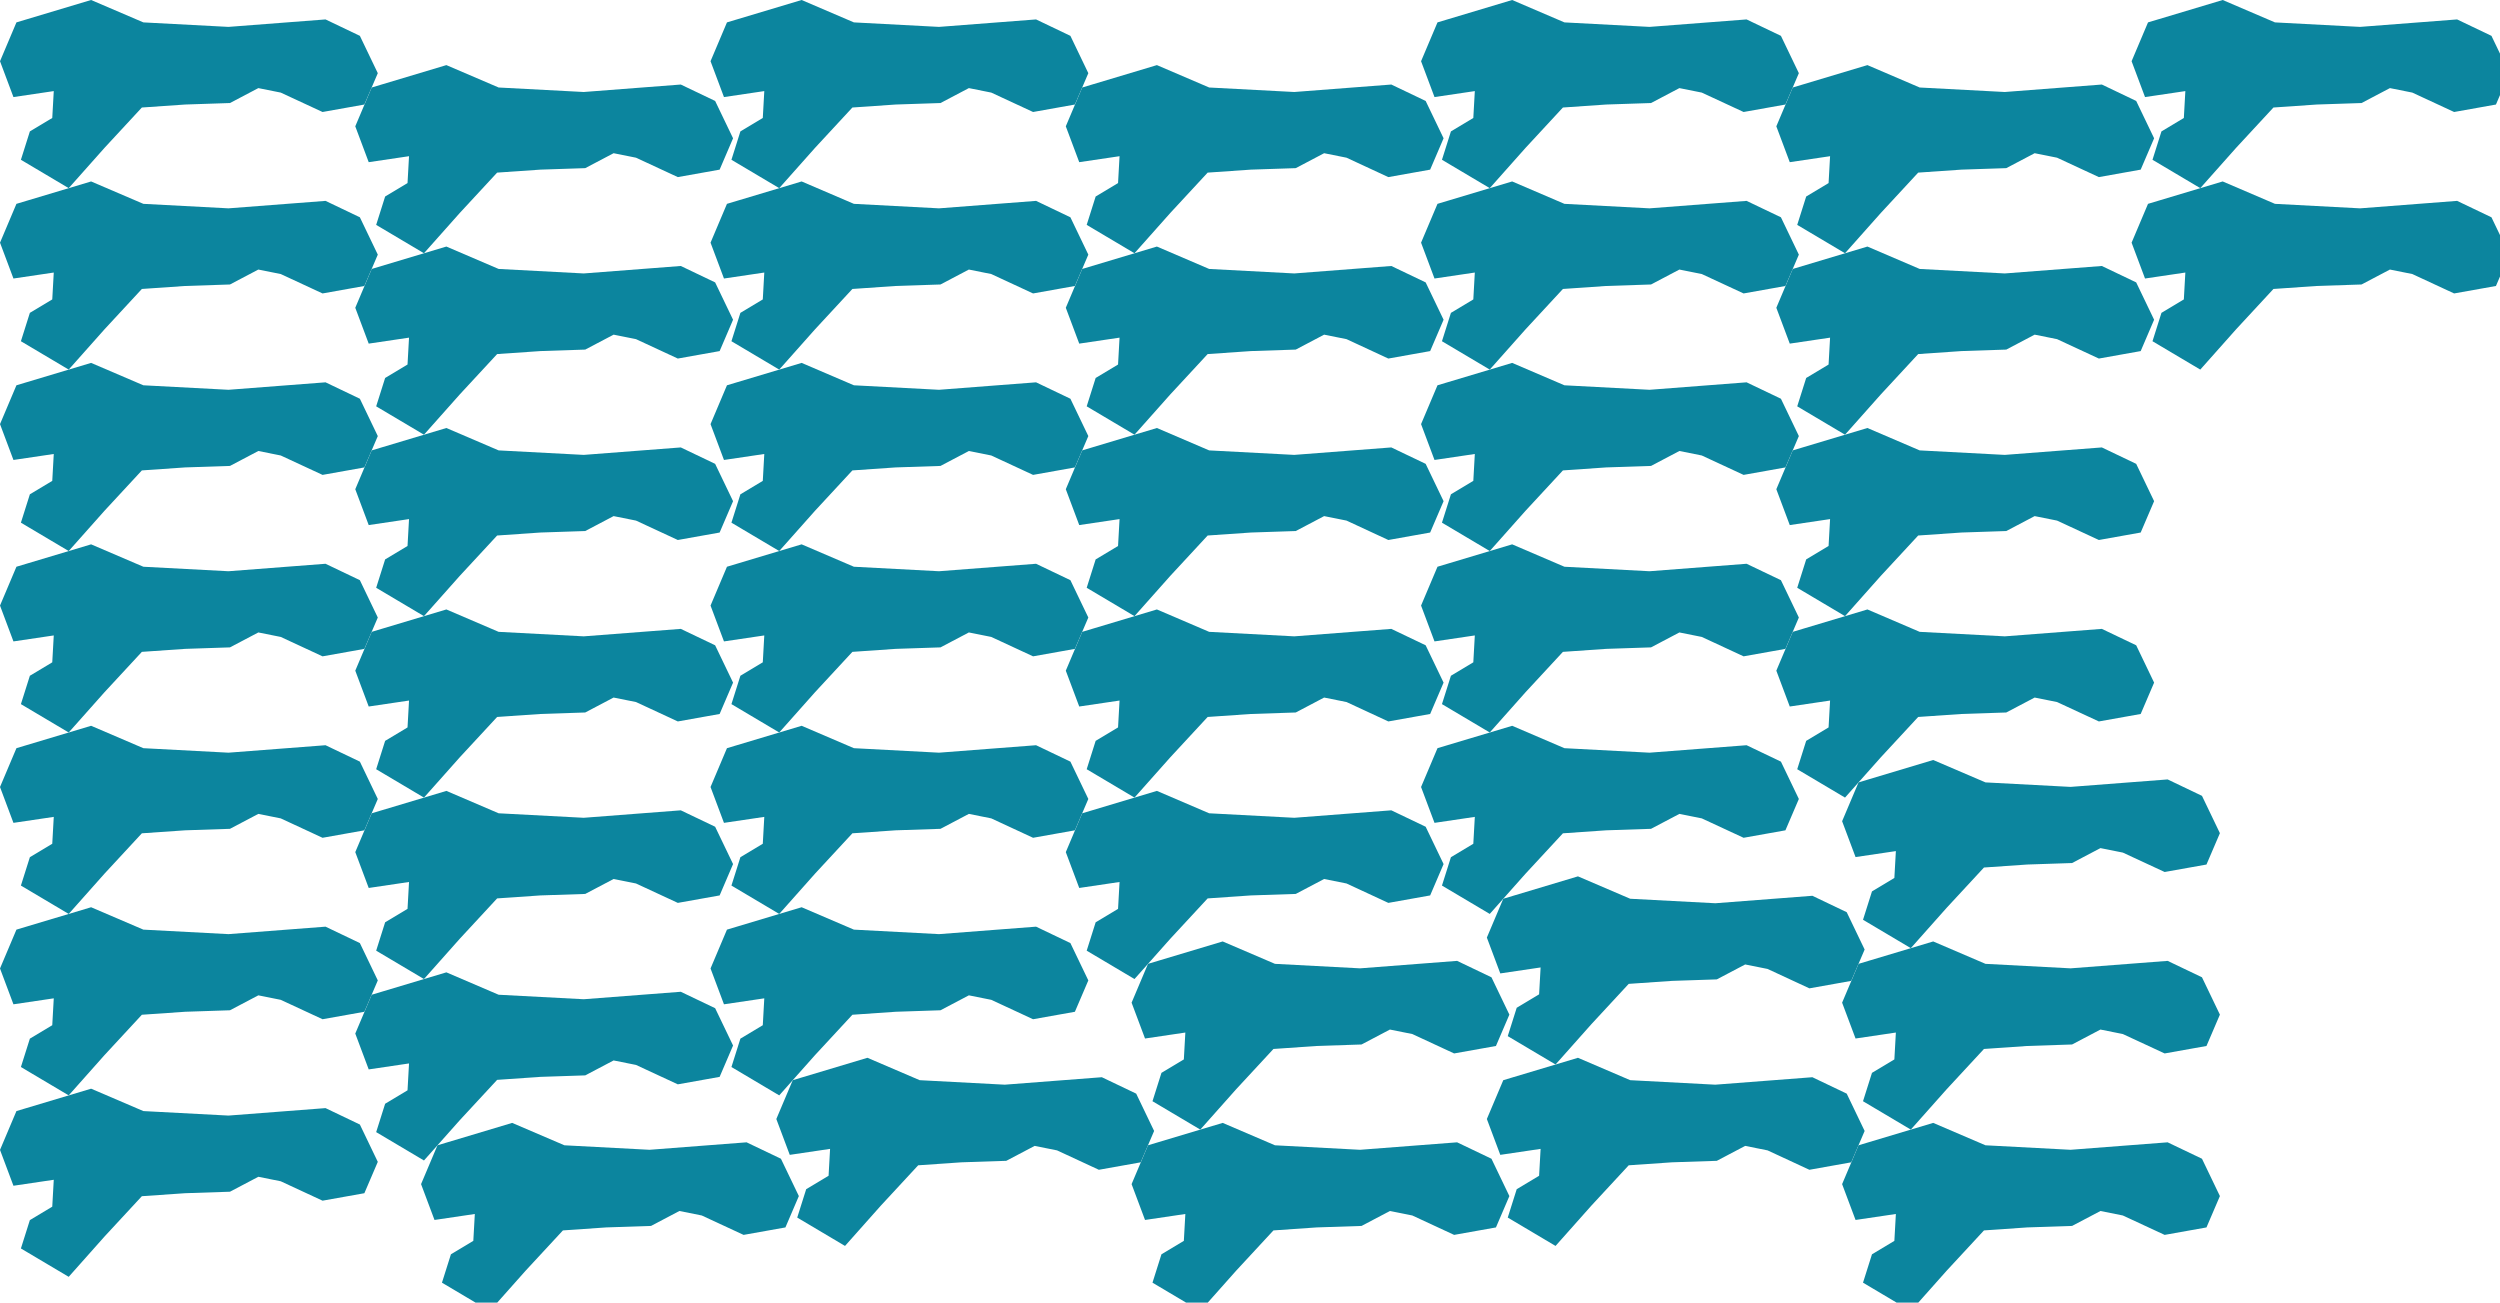 <?xml version="1.0" encoding="UTF-8" standalone="no"?>
<svg    xmlns:dc="http://purl.org/dc/elements/1.1/"   xmlns:cc="http://creativecommons.org/ns#"   xmlns:rdf="http://www.w3.org/1999/02/22-rdf-syntax-ns#"   xmlns:svg="http://www.w3.org/2000/svg"   xmlns="http://www.w3.org/2000/svg"    xmlns:sodipodi="http://sodipodi.sourceforge.net/DTD/sodipodi-0.dtd"   xmlns:inkscape="http://www.inkscape.org/namespaces/inkscape" width="190" height="99">
<g>
<path id="path4" style="fill:#0C859E;fill-rule:evenodd;stroke:#000000;stroke-width:0;stroke-linecap:butt;stroke-linejoin:miter;stroke-miterlimit:4;stroke-dasharray:none;stroke-opacity:1" d="m 10.896,1.702 -3.972,-1.702 -5.675,1.702 -1.248,2.951 1.021,2.724 3.064,-0.454 -0.114,2.043 -1.702,1.021 -0.681,2.156 3.632,2.156 2.724,-3.064 2.837,-3.064 3.291,-0.227 3.405,-0.113 2.156,-1.135 1.702,0.341 3.178,1.475 3.178,-0.567 1.021,-2.383 -1.362,-2.837 -2.61,-1.248 -7.377,0.567 z"/>
<path id="path34" style="fill:#0C859E;fill-rule:evenodd;stroke:#000000;stroke-width:0;stroke-linecap:butt;stroke-linejoin:miter;stroke-miterlimit:4;stroke-dasharray:none;stroke-opacity:1" d="m 10.896,15.492 -3.972,-1.702 -5.675,1.702 -1.248,2.951 1.021,2.724 3.064,-0.454 -0.114,2.043 -1.702,1.021 -0.681,2.156 3.632,2.156 2.724,-3.064 2.837,-3.064 3.291,-0.227 3.405,-0.113 2.156,-1.135 1.702,0.341 3.178,1.475 3.178,-0.567 1.021,-2.383 -1.362,-2.837 -2.61,-1.248 -7.377,0.567 z"/>
<path id="path22" style="fill:#0C859E;fill-rule:evenodd;stroke:#000000;stroke-width:0;stroke-linecap:butt;stroke-linejoin:miter;stroke-miterlimit:4;stroke-dasharray:none;stroke-opacity:1" d="m 10.896,29.282 -3.972,-1.702 -5.675,1.702 -1.248,2.951 1.021,2.724 3.064,-0.454 -0.114,2.043 -1.702,1.021 -0.681,2.156 3.632,2.156 2.724,-3.064 2.837,-3.064 3.291,-0.227 3.405,-0.113 2.156,-1.135 1.702,0.341 3.178,1.475 3.178,-0.567 1.021,-2.383 -1.362,-2.837 -2.61,-1.248 -7.377,0.567 z"/>
<path id="path24" style="fill:#0C859E;fill-rule:evenodd;stroke:#000000;stroke-width:0;stroke-linecap:butt;stroke-linejoin:miter;stroke-miterlimit:4;stroke-dasharray:none;stroke-opacity:1" d="m 10.896,43.072 -3.972,-1.702 -5.675,1.702 -1.248,2.951 1.021,2.724 3.064,-0.454 -0.114,2.043 -1.702,1.021 -0.681,2.156 3.632,2.156 2.724,-3.064 2.837,-3.064 3.291,-0.227 3.405,-0.113 2.156,-1.135 1.702,0.341 3.178,1.475 3.178,-0.567 1.021,-2.383 -1.362,-2.837 -2.61,-1.248 -7.377,0.567 z"/>
<path id="path0" style="fill:#0C859E;fill-rule:evenodd;stroke:#000000;stroke-width:0;stroke-linecap:butt;stroke-linejoin:miter;stroke-miterlimit:4;stroke-dasharray:none;stroke-opacity:1" d="m 10.896,56.862 -3.972,-1.702 -5.675,1.702 -1.248,2.951 1.021,2.724 3.064,-0.454 -0.114,2.043 -1.702,1.021 -0.681,2.156 3.632,2.156 2.724,-3.064 2.837,-3.064 3.291,-0.227 3.405,-0.113 2.156,-1.135 1.702,0.341 3.178,1.475 3.178,-0.567 1.021,-2.383 -1.362,-2.837 -2.61,-1.248 -7.377,0.567 z"/>
<path id="path30" style="fill:#0C859E;fill-rule:evenodd;stroke:#000000;stroke-width:0;stroke-linecap:butt;stroke-linejoin:miter;stroke-miterlimit:4;stroke-dasharray:none;stroke-opacity:1" d="m 10.896,70.652 -3.972,-1.702 -5.675,1.702 -1.248,2.951 1.021,2.724 3.064,-0.454 -0.114,2.043 -1.702,1.021 -0.681,2.156 3.632,2.156 2.724,-3.064 2.837,-3.064 3.291,-0.227 3.405,-0.113 2.156,-1.135 1.702,0.341 3.178,1.475 3.178,-0.567 1.021,-2.383 -1.362,-2.837 -2.61,-1.248 -7.377,0.567 z"/>
<path id="path35" style="fill:#0C859E;fill-rule:evenodd;stroke:#000000;stroke-width:0;stroke-linecap:butt;stroke-linejoin:miter;stroke-miterlimit:4;stroke-dasharray:none;stroke-opacity:1" d="m 10.896,84.442 -3.972,-1.702 -5.675,1.702 -1.248,2.951 1.021,2.724 3.064,-0.454 -0.114,2.043 -1.702,1.021 -0.681,2.156 3.632,2.156 2.724,-3.064 2.837,-3.064 3.291,-0.227 3.405,-0.113 2.156,-1.135 1.702,0.341 3.178,1.475 3.178,-0.567 1.021,-2.383 -1.362,-2.837 -2.61,-1.248 -7.377,0.567 z"/>
<path id="path32" style="fill:#0C859E;fill-rule:evenodd;stroke:#000000;stroke-width:0;stroke-linecap:butt;stroke-linejoin:miter;stroke-miterlimit:4;stroke-dasharray:none;stroke-opacity:1" d="m 37.896,6.65 -3.972,-1.702 -5.675,1.702 -1.248,2.951 1.021,2.724 3.064,-0.454 -0.114,2.043 -1.702,1.021 -0.681,2.156 3.632,2.156 2.724,-3.064 2.837,-3.064 3.291,-0.227 3.405,-0.113 2.156,-1.135 1.702,0.341 3.178,1.475 3.178,-0.567 1.021,-2.383 -1.362,-2.837 -2.61,-1.248 -7.377,0.567 z"/>
<path id="path14" style="fill:#0C859E;fill-rule:evenodd;stroke:#000000;stroke-width:0;stroke-linecap:butt;stroke-linejoin:miter;stroke-miterlimit:4;stroke-dasharray:none;stroke-opacity:1" d="m 37.896,20.44 -3.972,-1.702 -5.675,1.702 -1.248,2.951 1.021,2.724 3.064,-0.454 -0.114,2.043 -1.702,1.021 -0.681,2.156 3.632,2.156 2.724,-3.064 2.837,-3.064 3.291,-0.227 3.405,-0.113 2.156,-1.135 1.702,0.341 3.178,1.475 3.178,-0.567 1.021,-2.383 -1.362,-2.837 -2.61,-1.248 -7.377,0.567 z"/>
<path id="path18" style="fill:#0C859E;fill-rule:evenodd;stroke:#000000;stroke-width:0;stroke-linecap:butt;stroke-linejoin:miter;stroke-miterlimit:4;stroke-dasharray:none;stroke-opacity:1" d="m 37.896,34.23 -3.972,-1.702 -5.675,1.702 -1.248,2.951 1.021,2.724 3.064,-0.454 -0.114,2.043 -1.702,1.021 -0.681,2.156 3.632,2.156 2.724,-3.064 2.837,-3.064 3.291,-0.227 3.405,-0.113 2.156,-1.135 1.702,0.341 3.178,1.475 3.178,-0.567 1.021,-2.383 -1.362,-2.837 -2.61,-1.248 -7.377,0.567 z"/>
<path id="path29" style="fill:#0C859E;fill-rule:evenodd;stroke:#000000;stroke-width:0;stroke-linecap:butt;stroke-linejoin:miter;stroke-miterlimit:4;stroke-dasharray:none;stroke-opacity:1" d="m 37.896,48.02 -3.972,-1.702 -5.675,1.702 -1.248,2.951 1.021,2.724 3.064,-0.454 -0.114,2.043 -1.702,1.021 -0.681,2.156 3.632,2.156 2.724,-3.064 2.837,-3.064 3.291,-0.227 3.405,-0.113 2.156,-1.135 1.702,0.341 3.178,1.475 3.178,-0.567 1.021,-2.383 -1.362,-2.837 -2.61,-1.248 -7.377,0.567 z"/>
<path id="path7" style="fill:#0C859E;fill-rule:evenodd;stroke:#000000;stroke-width:0;stroke-linecap:butt;stroke-linejoin:miter;stroke-miterlimit:4;stroke-dasharray:none;stroke-opacity:1" d="m 37.896,61.81 -3.972,-1.702 -5.675,1.702 -1.248,2.951 1.021,2.724 3.064,-0.454 -0.114,2.043 -1.702,1.021 -0.681,2.156 3.632,2.156 2.724,-3.064 2.837,-3.064 3.291,-0.227 3.405,-0.113 2.156,-1.135 1.702,0.341 3.178,1.475 3.178,-0.567 1.021,-2.383 -1.362,-2.837 -2.61,-1.248 -7.377,0.567 z"/>
<path id="path25" style="fill:#0C859E;fill-rule:evenodd;stroke:#000000;stroke-width:0;stroke-linecap:butt;stroke-linejoin:miter;stroke-miterlimit:4;stroke-dasharray:none;stroke-opacity:1" d="m 37.896,75.6 -3.972,-1.702 -5.675,1.702 -1.248,2.951 1.021,2.724 3.064,-0.454 -0.114,2.043 -1.702,1.021 -0.681,2.156 3.632,2.156 2.724,-3.064 2.837,-3.064 3.291,-0.227 3.405,-0.113 2.156,-1.135 1.702,0.341 3.178,1.475 3.178,-0.567 1.021,-2.383 -1.362,-2.837 -2.61,-1.248 -7.377,0.567 z"/>
<path id="path1" style="fill:#0C859E;fill-rule:evenodd;stroke:#000000;stroke-width:0;stroke-linecap:butt;stroke-linejoin:miter;stroke-miterlimit:4;stroke-dasharray:none;stroke-opacity:1" d="m 42.896,87.042 -3.972,-1.702 -5.675,1.702 -1.248,2.951 1.021,2.724 3.064,-0.454 -0.114,2.043 -1.702,1.021 -0.681,2.156 3.632,2.156 2.724,-3.064 2.837,-3.064 3.291,-0.227 3.405,-0.113 2.156,-1.135 1.702,0.341 3.178,1.475 3.178,-0.567 1.021,-2.383 -1.362,-2.837 -2.61,-1.248 -7.377,0.567 z"/>
<path id="path8" style="fill:#0C859E;fill-rule:evenodd;stroke:#000000;stroke-width:0;stroke-linecap:butt;stroke-linejoin:miter;stroke-miterlimit:4;stroke-dasharray:none;stroke-opacity:1" d="m 64.896,1.702 -3.972,-1.702 -5.675,1.702 -1.248,2.951 1.021,2.724 3.064,-0.454 -0.114,2.043 -1.702,1.021 -0.681,2.156 3.632,2.156 2.724,-3.064 2.837,-3.064 3.291,-0.227 3.405,-0.113 2.156,-1.135 1.702,0.341 3.178,1.475 3.178,-0.567 1.021,-2.383 -1.362,-2.837 -2.61,-1.248 -7.377,0.567 z"/>
<path id="path27" style="fill:#0C859E;fill-rule:evenodd;stroke:#000000;stroke-width:0;stroke-linecap:butt;stroke-linejoin:miter;stroke-miterlimit:4;stroke-dasharray:none;stroke-opacity:1" d="m 64.896,15.492 -3.972,-1.702 -5.675,1.702 -1.248,2.951 1.021,2.724 3.064,-0.454 -0.114,2.043 -1.702,1.021 -0.681,2.156 3.632,2.156 2.724,-3.064 2.837,-3.064 3.291,-0.227 3.405,-0.113 2.156,-1.135 1.702,0.341 3.178,1.475 3.178,-0.567 1.021,-2.383 -1.362,-2.837 -2.61,-1.248 -7.377,0.567 z"/>
<path id="path16" style="fill:#0C859E;fill-rule:evenodd;stroke:#000000;stroke-width:0;stroke-linecap:butt;stroke-linejoin:miter;stroke-miterlimit:4;stroke-dasharray:none;stroke-opacity:1" d="m 64.896,29.282 -3.972,-1.702 -5.675,1.702 -1.248,2.951 1.021,2.724 3.064,-0.454 -0.114,2.043 -1.702,1.021 -0.681,2.156 3.632,2.156 2.724,-3.064 2.837,-3.064 3.291,-0.227 3.405,-0.113 2.156,-1.135 1.702,0.341 3.178,1.475 3.178,-0.567 1.021,-2.383 -1.362,-2.837 -2.61,-1.248 -7.377,0.567 z"/>
<path id="path15" style="fill:#0C859E;fill-rule:evenodd;stroke:#000000;stroke-width:0;stroke-linecap:butt;stroke-linejoin:miter;stroke-miterlimit:4;stroke-dasharray:none;stroke-opacity:1" d="m 64.896,43.072 -3.972,-1.702 -5.675,1.702 -1.248,2.951 1.021,2.724 3.064,-0.454 -0.114,2.043 -1.702,1.021 -0.681,2.156 3.632,2.156 2.724,-3.064 2.837,-3.064 3.291,-0.227 3.405,-0.113 2.156,-1.135 1.702,0.341 3.178,1.475 3.178,-0.567 1.021,-2.383 -1.362,-2.837 -2.61,-1.248 -7.377,0.567 z"/>
<path id="path26" style="fill:#0C859E;fill-rule:evenodd;stroke:#000000;stroke-width:0;stroke-linecap:butt;stroke-linejoin:miter;stroke-miterlimit:4;stroke-dasharray:none;stroke-opacity:1" d="m 64.896,56.862 -3.972,-1.702 -5.675,1.702 -1.248,2.951 1.021,2.724 3.064,-0.454 -0.114,2.043 -1.702,1.021 -0.681,2.156 3.632,2.156 2.724,-3.064 2.837,-3.064 3.291,-0.227 3.405,-0.113 2.156,-1.135 1.702,0.341 3.178,1.475 3.178,-0.567 1.021,-2.383 -1.362,-2.837 -2.61,-1.248 -7.377,0.567 z"/>
<path id="path41" style="fill:#0C859E;fill-rule:evenodd;stroke:#000000;stroke-width:0;stroke-linecap:butt;stroke-linejoin:miter;stroke-miterlimit:4;stroke-dasharray:none;stroke-opacity:1" d="m 64.896,70.652 -3.972,-1.702 -5.675,1.702 -1.248,2.951 1.021,2.724 3.064,-0.454 -0.114,2.043 -1.702,1.021 -0.681,2.156 3.632,2.156 2.724,-3.064 2.837,-3.064 3.291,-0.227 3.405,-0.113 2.156,-1.135 1.702,0.341 3.178,1.475 3.178,-0.567 1.021,-2.383 -1.362,-2.837 -2.61,-1.248 -7.377,0.567 z"/>
<path id="path2" style="fill:#0C859E;fill-rule:evenodd;stroke:#000000;stroke-width:0;stroke-linecap:butt;stroke-linejoin:miter;stroke-miterlimit:4;stroke-dasharray:none;stroke-opacity:1" d="m 69.896,82.094 -3.972,-1.702 -5.675,1.702 -1.248,2.951 1.021,2.724 3.064,-0.454 -0.114,2.043 -1.702,1.021 -0.681,2.156 3.632,2.156 2.724,-3.064 2.837,-3.064 3.291,-0.227 3.405,-0.113 2.156,-1.135 1.702,0.341 3.178,1.475 3.178,-0.567 1.021,-2.383 -1.362,-2.837 -2.61,-1.248 -7.377,0.567 z"/>
<path id="path42" style="fill:#0C859E;fill-rule:evenodd;stroke:#000000;stroke-width:0;stroke-linecap:butt;stroke-linejoin:miter;stroke-miterlimit:4;stroke-dasharray:none;stroke-opacity:1" d="m 91.896,6.65 -3.972,-1.702 -5.675,1.702 -1.248,2.951 1.021,2.724 3.064,-0.454 -0.114,2.043 -1.702,1.021 -0.681,2.156 3.632,2.156 2.724,-3.064 2.837,-3.064 3.291,-0.227 3.405,-0.113 2.156,-1.135 1.702,0.341 3.178,1.475 3.178,-0.567 1.021,-2.383 -1.362,-2.837 -2.61,-1.248 -7.377,0.567 z"/>
<path id="path36" style="fill:#0C859E;fill-rule:evenodd;stroke:#000000;stroke-width:0;stroke-linecap:butt;stroke-linejoin:miter;stroke-miterlimit:4;stroke-dasharray:none;stroke-opacity:1" d="m 91.896,20.44 -3.972,-1.702 -5.675,1.702 -1.248,2.951 1.021,2.724 3.064,-0.454 -0.114,2.043 -1.702,1.021 -0.681,2.156 3.632,2.156 2.724,-3.064 2.837,-3.064 3.291,-0.227 3.405,-0.113 2.156,-1.135 1.702,0.341 3.178,1.475 3.178,-0.567 1.021,-2.383 -1.362,-2.837 -2.61,-1.248 -7.377,0.567 z"/>
<path id="path40" style="fill:#0C859E;fill-rule:evenodd;stroke:#000000;stroke-width:0;stroke-linecap:butt;stroke-linejoin:miter;stroke-miterlimit:4;stroke-dasharray:none;stroke-opacity:1" d="m 91.896,34.23 -3.972,-1.702 -5.675,1.702 -1.248,2.951 1.021,2.724 3.064,-0.454 -0.114,2.043 -1.702,1.021 -0.681,2.156 3.632,2.156 2.724,-3.064 2.837,-3.064 3.291,-0.227 3.405,-0.113 2.156,-1.135 1.702,0.341 3.178,1.475 3.178,-0.567 1.021,-2.383 -1.362,-2.837 -2.61,-1.248 -7.377,0.567 z"/>
<path id="path43" style="fill:#0C859E;fill-rule:evenodd;stroke:#000000;stroke-width:0;stroke-linecap:butt;stroke-linejoin:miter;stroke-miterlimit:4;stroke-dasharray:none;stroke-opacity:1" d="m 91.896,48.02 -3.972,-1.702 -5.675,1.702 -1.248,2.951 1.021,2.724 3.064,-0.454 -0.114,2.043 -1.702,1.021 -0.681,2.156 3.632,2.156 2.724,-3.064 2.837,-3.064 3.291,-0.227 3.405,-0.113 2.156,-1.135 1.702,0.341 3.178,1.475 3.178,-0.567 1.021,-2.383 -1.362,-2.837 -2.61,-1.248 -7.377,0.567 z"/>
<path id="path19" style="fill:#0C859E;fill-rule:evenodd;stroke:#000000;stroke-width:0;stroke-linecap:butt;stroke-linejoin:miter;stroke-miterlimit:4;stroke-dasharray:none;stroke-opacity:1" d="m 91.896,61.81 -3.972,-1.702 -5.675,1.702 -1.248,2.951 1.021,2.724 3.064,-0.454 -0.114,2.043 -1.702,1.021 -0.681,2.156 3.632,2.156 2.724,-3.064 2.837,-3.064 3.291,-0.227 3.405,-0.113 2.156,-1.135 1.702,0.341 3.178,1.475 3.178,-0.567 1.021,-2.383 -1.362,-2.837 -2.61,-1.248 -7.377,0.567 z"/>
<path id="path33" style="fill:#0C859E;fill-rule:evenodd;stroke:#000000;stroke-width:0;stroke-linecap:butt;stroke-linejoin:miter;stroke-miterlimit:4;stroke-dasharray:none;stroke-opacity:1" d="m 96.896,73.252 -3.972,-1.702 -5.675,1.702 -1.248,2.951 1.021,2.724 3.064,-0.454 -0.114,2.043 -1.702,1.021 -0.681,2.156 3.632,2.156 2.724,-3.064 2.837,-3.064 3.291,-0.227 3.405,-0.113 2.156,-1.135 1.702,0.341 3.178,1.475 3.178,-0.567 1.021,-2.383 -1.362,-2.837 -2.61,-1.248 -7.377,0.567 z"/>
<path id="path39" style="fill:#0C859E;fill-rule:evenodd;stroke:#000000;stroke-width:0;stroke-linecap:butt;stroke-linejoin:miter;stroke-miterlimit:4;stroke-dasharray:none;stroke-opacity:1" d="m 96.896,87.042 -3.972,-1.702 -5.675,1.702 -1.248,2.951 1.021,2.724 3.064,-0.454 -0.114,2.043 -1.702,1.021 -0.681,2.156 3.632,2.156 2.724,-3.064 2.837,-3.064 3.291,-0.227 3.405,-0.113 2.156,-1.135 1.702,0.341 3.178,1.475 3.178,-0.567 1.021,-2.383 -1.362,-2.837 -2.61,-1.248 -7.377,0.567 z"/>
<path id="path10" style="fill:#0C859E;fill-rule:evenodd;stroke:#000000;stroke-width:0;stroke-linecap:butt;stroke-linejoin:miter;stroke-miterlimit:4;stroke-dasharray:none;stroke-opacity:1" d="m 118.896,1.702 -3.972,-1.702 -5.675,1.702 -1.248,2.951 1.021,2.724 3.064,-0.454 -0.114,2.043 -1.702,1.021 -0.681,2.156 3.632,2.156 2.724,-3.064 2.837,-3.064 3.291,-0.227 3.405,-0.113 2.156,-1.135 1.702,0.341 3.178,1.475 3.178,-0.567 1.021,-2.383 -1.362,-2.837 -2.61,-1.248 -7.377,0.567 z"/>
<path id="path37" style="fill:#0C859E;fill-rule:evenodd;stroke:#000000;stroke-width:0;stroke-linecap:butt;stroke-linejoin:miter;stroke-miterlimit:4;stroke-dasharray:none;stroke-opacity:1" d="m 118.896,15.492 -3.972,-1.702 -5.675,1.702 -1.248,2.951 1.021,2.724 3.064,-0.454 -0.114,2.043 -1.702,1.021 -0.681,2.156 3.632,2.156 2.724,-3.064 2.837,-3.064 3.291,-0.227 3.405,-0.113 2.156,-1.135 1.702,0.341 3.178,1.475 3.178,-0.567 1.021,-2.383 -1.362,-2.837 -2.61,-1.248 -7.377,0.567 z"/>
<path id="path31" style="fill:#0C859E;fill-rule:evenodd;stroke:#000000;stroke-width:0;stroke-linecap:butt;stroke-linejoin:miter;stroke-miterlimit:4;stroke-dasharray:none;stroke-opacity:1" d="m 118.896,29.282 -3.972,-1.702 -5.675,1.702 -1.248,2.951 1.021,2.724 3.064,-0.454 -0.114,2.043 -1.702,1.021 -0.681,2.156 3.632,2.156 2.724,-3.064 2.837,-3.064 3.291,-0.227 3.405,-0.113 2.156,-1.135 1.702,0.341 3.178,1.475 3.178,-0.567 1.021,-2.383 -1.362,-2.837 -2.61,-1.248 -7.377,0.567 z"/>
<path id="path23" style="fill:#0C859E;fill-rule:evenodd;stroke:#000000;stroke-width:0;stroke-linecap:butt;stroke-linejoin:miter;stroke-miterlimit:4;stroke-dasharray:none;stroke-opacity:1" d="m 118.896,43.072 -3.972,-1.702 -5.675,1.702 -1.248,2.951 1.021,2.724 3.064,-0.454 -0.114,2.043 -1.702,1.021 -0.681,2.156 3.632,2.156 2.724,-3.064 2.837,-3.064 3.291,-0.227 3.405,-0.113 2.156,-1.135 1.702,0.341 3.178,1.475 3.178,-0.567 1.021,-2.383 -1.362,-2.837 -2.61,-1.248 -7.377,0.567 z"/>
<path id="path6" style="fill:#0C859E;fill-rule:evenodd;stroke:#000000;stroke-width:0;stroke-linecap:butt;stroke-linejoin:miter;stroke-miterlimit:4;stroke-dasharray:none;stroke-opacity:1" d="m 118.896,56.862 -3.972,-1.702 -5.675,1.702 -1.248,2.951 1.021,2.724 3.064,-0.454 -0.114,2.043 -1.702,1.021 -0.681,2.156 3.632,2.156 2.724,-3.064 2.837,-3.064 3.291,-0.227 3.405,-0.113 2.156,-1.135 1.702,0.341 3.178,1.475 3.178,-0.567 1.021,-2.383 -1.362,-2.837 -2.61,-1.248 -7.377,0.567 z"/>
<path id="path9" style="fill:#0C859E;fill-rule:evenodd;stroke:#000000;stroke-width:0;stroke-linecap:butt;stroke-linejoin:miter;stroke-miterlimit:4;stroke-dasharray:none;stroke-opacity:1" d="m 123.896,68.305 -3.972,-1.702 -5.675,1.702 -1.248,2.951 1.021,2.724 3.064,-0.454 -0.114,2.043 -1.702,1.021 -0.681,2.156 3.632,2.156 2.724,-3.064 2.837,-3.064 3.291,-0.227 3.405,-0.113 2.156,-1.135 1.702,0.341 3.178,1.475 3.178,-0.567 1.021,-2.383 -1.362,-2.837 -2.61,-1.248 -7.377,0.567 z"/>
<path id="path5" style="fill:#0C859E;fill-rule:evenodd;stroke:#000000;stroke-width:0;stroke-linecap:butt;stroke-linejoin:miter;stroke-miterlimit:4;stroke-dasharray:none;stroke-opacity:1" d="m 123.896,82.094 -3.972,-1.702 -5.675,1.702 -1.248,2.951 1.021,2.724 3.064,-0.454 -0.114,2.043 -1.702,1.021 -0.681,2.156 3.632,2.156 2.724,-3.064 2.837,-3.064 3.291,-0.227 3.405,-0.113 2.156,-1.135 1.702,0.341 3.178,1.475 3.178,-0.567 1.021,-2.383 -1.362,-2.837 -2.61,-1.248 -7.377,0.567 z"/>
<path id="path17" style="fill:#0C859E;fill-rule:evenodd;stroke:#000000;stroke-width:0;stroke-linecap:butt;stroke-linejoin:miter;stroke-miterlimit:4;stroke-dasharray:none;stroke-opacity:1" d="m 145.896,6.65 -3.972,-1.702 -5.675,1.702 -1.248,2.951 1.021,2.724 3.064,-0.454 -0.114,2.043 -1.702,1.021 -0.681,2.156 3.632,2.156 2.724,-3.064 2.837,-3.064 3.291,-0.227 3.405,-0.113 2.156,-1.135 1.702,0.341 3.178,1.475 3.178,-0.567 1.021,-2.383 -1.362,-2.837 -2.61,-1.248 -7.377,0.567 z"/>
<path id="path13" style="fill:#0C859E;fill-rule:evenodd;stroke:#000000;stroke-width:0;stroke-linecap:butt;stroke-linejoin:miter;stroke-miterlimit:4;stroke-dasharray:none;stroke-opacity:1" d="m 145.896,20.44 -3.972,-1.702 -5.675,1.702 -1.248,2.951 1.021,2.724 3.064,-0.454 -0.114,2.043 -1.702,1.021 -0.681,2.156 3.632,2.156 2.724,-3.064 2.837,-3.064 3.291,-0.227 3.405,-0.113 2.156,-1.135 1.702,0.341 3.178,1.475 3.178,-0.567 1.021,-2.383 -1.362,-2.837 -2.61,-1.248 -7.377,0.567 z"/>
<path id="path28" style="fill:#0C859E;fill-rule:evenodd;stroke:#000000;stroke-width:0;stroke-linecap:butt;stroke-linejoin:miter;stroke-miterlimit:4;stroke-dasharray:none;stroke-opacity:1" d="m 145.896,34.23 -3.972,-1.702 -5.675,1.702 -1.248,2.951 1.021,2.724 3.064,-0.454 -0.114,2.043 -1.702,1.021 -0.681,2.156 3.632,2.156 2.724,-3.064 2.837,-3.064 3.291,-0.227 3.405,-0.113 2.156,-1.135 1.702,0.341 3.178,1.475 3.178,-0.567 1.021,-2.383 -1.362,-2.837 -2.61,-1.248 -7.377,0.567 z"/>
<path id="path38" style="fill:#0C859E;fill-rule:evenodd;stroke:#000000;stroke-width:0;stroke-linecap:butt;stroke-linejoin:miter;stroke-miterlimit:4;stroke-dasharray:none;stroke-opacity:1" d="m 145.896,48.02 -3.972,-1.702 -5.675,1.702 -1.248,2.951 1.021,2.724 3.064,-0.454 -0.114,2.043 -1.702,1.021 -0.681,2.156 3.632,2.156 2.724,-3.064 2.837,-3.064 3.291,-0.227 3.405,-0.113 2.156,-1.135 1.702,0.341 3.178,1.475 3.178,-0.567 1.021,-2.383 -1.362,-2.837 -2.61,-1.248 -7.377,0.567 z"/>
<path id="path11" style="fill:#0C859E;fill-rule:evenodd;stroke:#000000;stroke-width:0;stroke-linecap:butt;stroke-linejoin:miter;stroke-miterlimit:4;stroke-dasharray:none;stroke-opacity:1" d="m 150.896,59.462 -3.972,-1.702 -5.675,1.702 -1.248,2.951 1.021,2.724 3.064,-0.454 -0.114,2.043 -1.702,1.021 -0.681,2.156 3.632,2.156 2.724,-3.064 2.837,-3.064 3.291,-0.227 3.405,-0.113 2.156,-1.135 1.702,0.341 3.178,1.475 3.178,-0.567 1.021,-2.383 -1.362,-2.837 -2.61,-1.248 -7.377,0.567 z"/>
<path id="path3" style="fill:#0C859E;fill-rule:evenodd;stroke:#000000;stroke-width:0;stroke-linecap:butt;stroke-linejoin:miter;stroke-miterlimit:4;stroke-dasharray:none;stroke-opacity:1" d="m 150.896,73.252 -3.972,-1.702 -5.675,1.702 -1.248,2.951 1.021,2.724 3.064,-0.454 -0.114,2.043 -1.702,1.021 -0.681,2.156 3.632,2.156 2.724,-3.064 2.837,-3.064 3.291,-0.227 3.405,-0.113 2.156,-1.135 1.702,0.341 3.178,1.475 3.178,-0.567 1.021,-2.383 -1.362,-2.837 -2.61,-1.248 -7.377,0.567 z"/>
<path id="path12" style="fill:#0C859E;fill-rule:evenodd;stroke:#000000;stroke-width:0;stroke-linecap:butt;stroke-linejoin:miter;stroke-miterlimit:4;stroke-dasharray:none;stroke-opacity:1" d="m 150.896,87.042 -3.972,-1.702 -5.675,1.702 -1.248,2.951 1.021,2.724 3.064,-0.454 -0.114,2.043 -1.702,1.021 -0.681,2.156 3.632,2.156 2.724,-3.064 2.837,-3.064 3.291,-0.227 3.405,-0.113 2.156,-1.135 1.702,0.341 3.178,1.475 3.178,-0.567 1.021,-2.383 -1.362,-2.837 -2.61,-1.248 -7.377,0.567 z"/>
<path id="path21" style="fill:#0C859E;fill-rule:evenodd;stroke:#000000;stroke-width:0;stroke-linecap:butt;stroke-linejoin:miter;stroke-miterlimit:4;stroke-dasharray:none;stroke-opacity:1" d="m 172.896,1.702 -3.972,-1.702 -5.675,1.702 -1.248,2.951 1.021,2.724 3.064,-0.454 -0.114,2.043 -1.702,1.021 -0.681,2.156 3.632,2.156 2.724,-3.064 2.837,-3.064 3.291,-0.227 3.405,-0.113 2.156,-1.135 1.702,0.341 3.178,1.475 3.178,-0.567 1.021,-2.383 -1.362,-2.837 -2.61,-1.248 -7.377,0.567 z"/>
<path id="path20" style="fill:#0C859E;fill-rule:evenodd;stroke:#000000;stroke-width:0;stroke-linecap:butt;stroke-linejoin:miter;stroke-miterlimit:4;stroke-dasharray:none;stroke-opacity:1" d="m 172.896,15.492 -3.972,-1.702 -5.675,1.702 -1.248,2.951 1.021,2.724 3.064,-0.454 -0.114,2.043 -1.702,1.021 -0.681,2.156 3.632,2.156 2.724,-3.064 2.837,-3.064 3.291,-0.227 3.405,-0.113 2.156,-1.135 1.702,0.341 3.178,1.475 3.178,-0.567 1.021,-2.383 -1.362,-2.837 -2.61,-1.248 -7.377,0.567 z"/>
</g>
</svg>